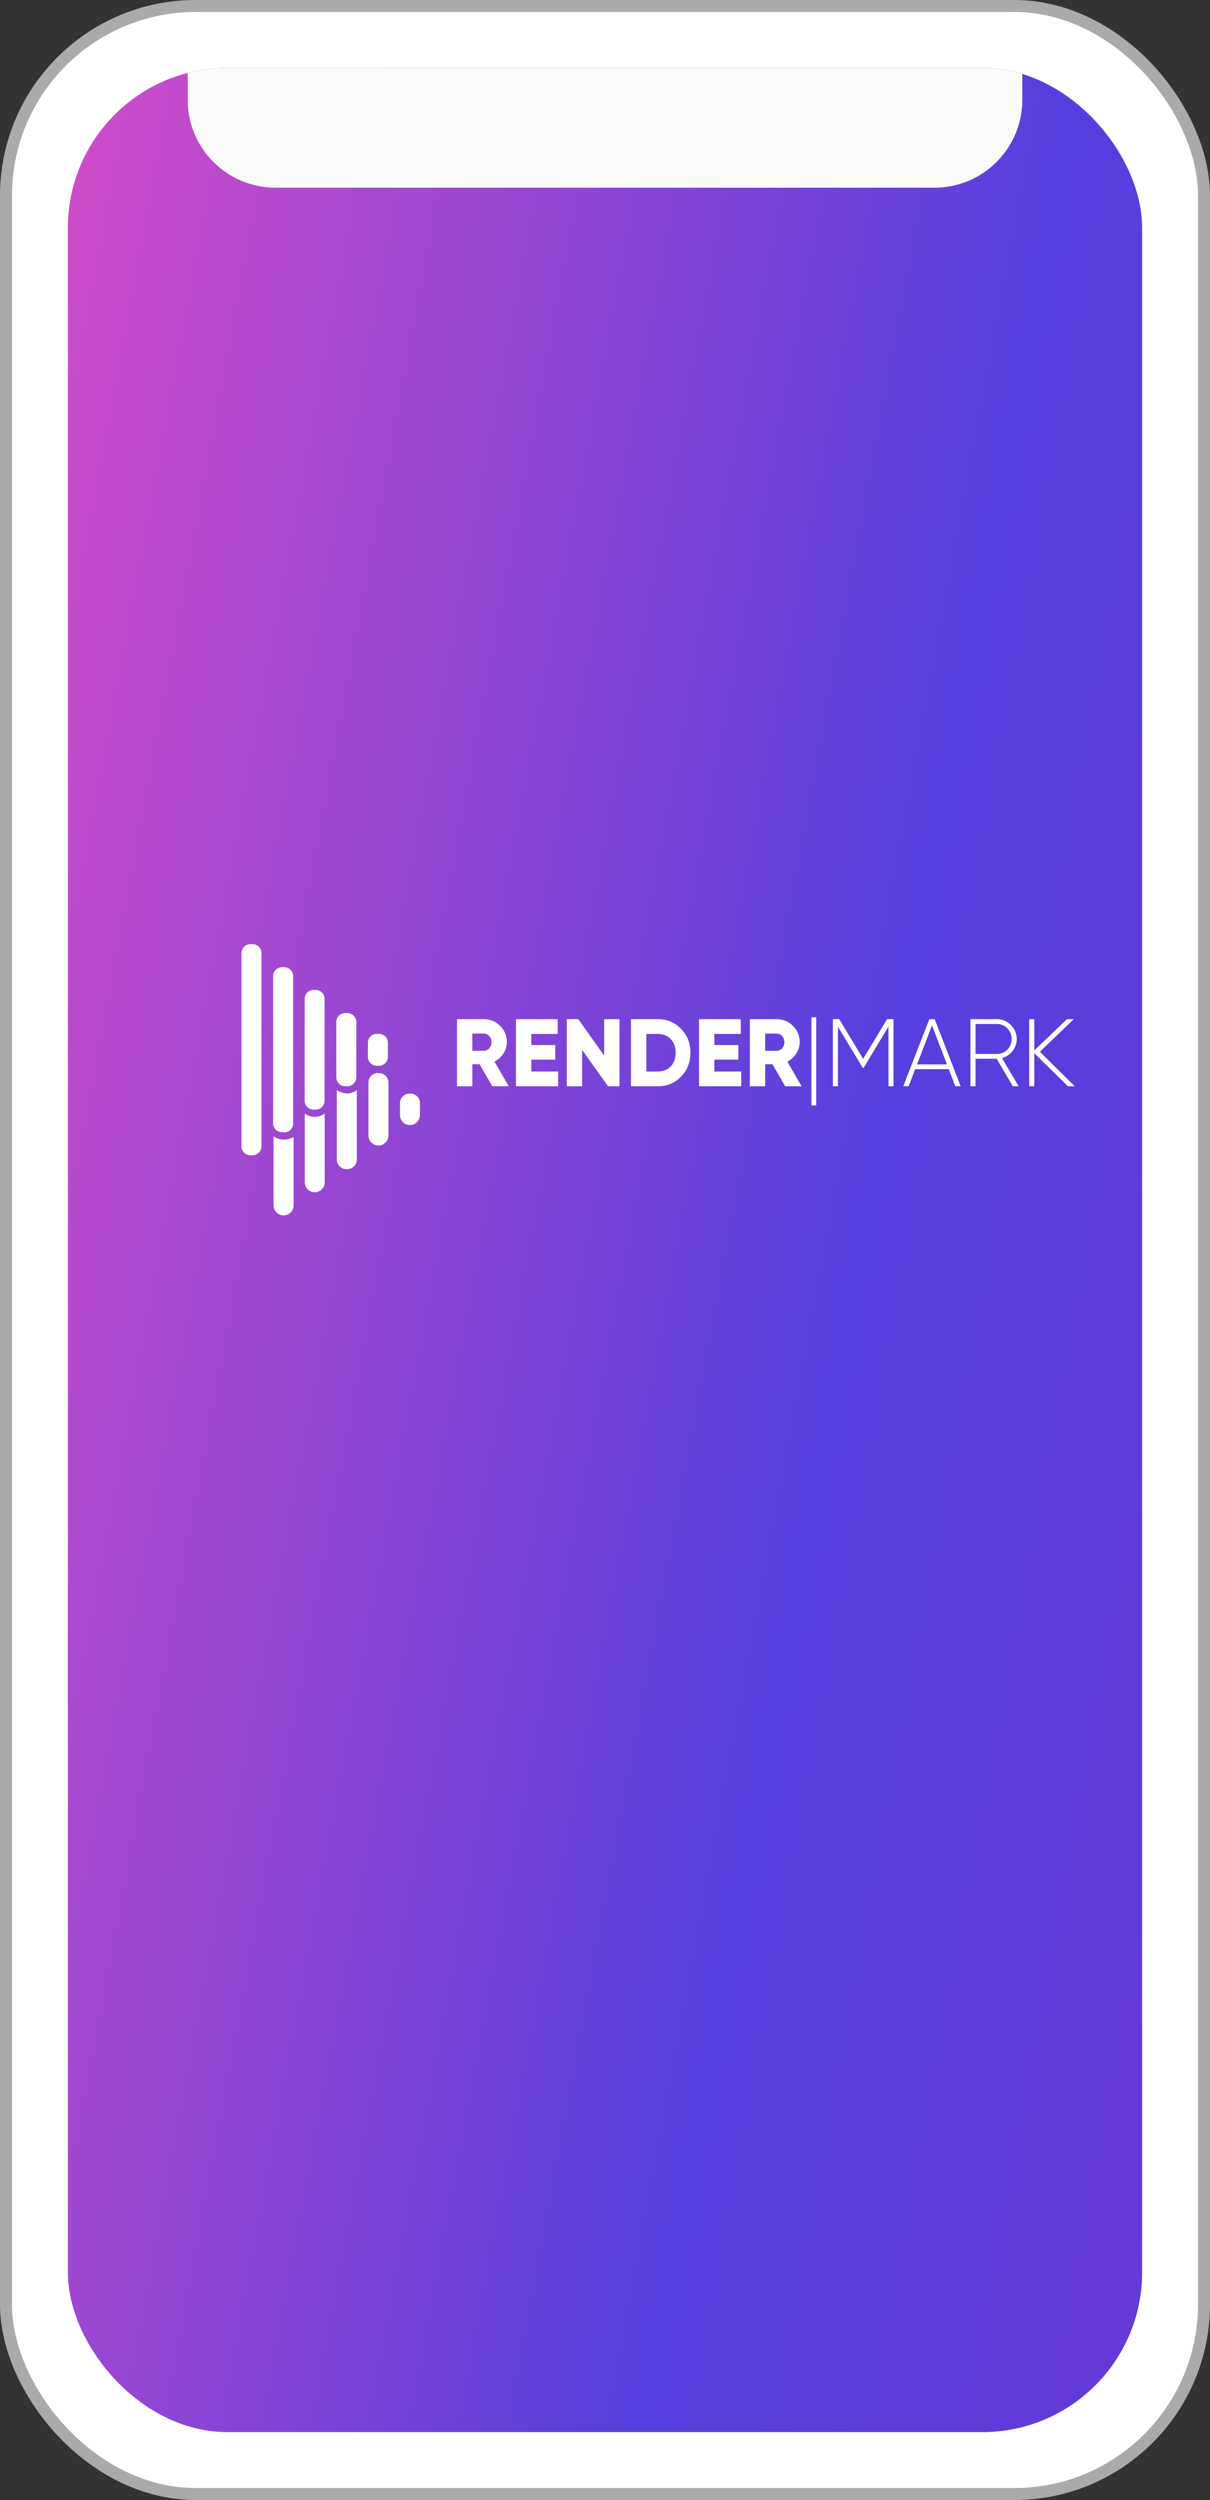 <svg width="303" height="626" viewBox="0 0 303 626" fill="none" xmlns="http://www.w3.org/2000/svg">
<rect x="0" y="0" width="303" height="626" fill="#333333" stroke="none"/>
<rect x="1.5" y="1.5" width="300" height="623" rx="47.5" fill="white" stroke="#AAAAAA" stroke-width="3"/>
<g clip-path="url(#clip0_163_974)">
<path d="M17 57C17 34.909 34.909 17 57 17H246C268.091 17 286 34.909 286 57V569C286 591.091 268.091 609 246 609H57C34.909 609 17 591.091 17 569V57Z" fill="#EEEEEE"/>
<rect x="-72" y="-103" width="448" height="875" rx="185" fill="url(#paint0_linear_163_974)"/>
<path d="M47 17H256V25C256 37.15 246.15 47 234 47H69C56.85 47 47 37.15 47 25V17Z" fill="#FAFAFA"/>
<path d="M81.305 278.821V296.057C81.305 296.717 81.043 297.351 80.575 297.818C80.107 298.285 79.472 298.548 78.811 298.548C78.149 298.548 77.515 298.285 77.047 297.818C76.579 297.351 76.316 296.717 76.316 296.057V278.844C77.011 279.351 77.843 279.634 78.703 279.655C79.641 279.682 80.559 279.387 81.305 278.821ZM102.553 273.838C101.92 273.838 101.312 274.089 100.865 274.536C100.417 274.983 100.165 275.59 100.165 276.222V279.226C100.165 279.887 100.428 280.52 100.896 280.987C101.364 281.455 101.998 281.717 102.66 281.717C103.322 281.717 103.956 281.455 104.424 280.987C104.892 280.52 105.155 279.887 105.155 279.226V276.341C105.173 275.999 105.118 275.658 104.993 275.339C104.867 275.021 104.674 274.733 104.427 274.495C104.18 274.258 103.885 274.076 103.562 273.963C103.238 273.849 102.894 273.807 102.553 273.838ZM70.897 285.353C70.038 285.327 69.206 285.045 68.509 284.542V301.826C68.509 302.49 68.773 303.126 69.243 303.596C69.714 304.065 70.351 304.329 71.016 304.329C71.681 304.329 72.318 304.065 72.788 303.596C73.259 303.126 73.523 302.49 73.523 301.826V284.661C72.743 285.165 71.823 285.407 70.897 285.353ZM94.77 268.665C94.447 268.649 94.123 268.699 93.82 268.811C93.516 268.924 93.239 269.097 93.004 269.32C92.77 269.543 92.583 269.811 92.456 270.108C92.328 270.406 92.263 270.726 92.263 271.049V284.328C92.263 284.991 92.527 285.628 92.997 286.098C93.468 286.567 94.105 286.831 94.77 286.831C95.435 286.831 96.073 286.567 96.543 286.098C97.013 285.628 97.277 284.991 97.277 284.328V271.216C97.296 270.872 97.24 270.528 97.113 270.207C96.986 269.887 96.791 269.598 96.541 269.36C96.292 269.122 95.993 268.941 95.667 268.829C95.341 268.717 94.994 268.678 94.651 268.713L94.77 268.665ZM86.844 273.767C85.945 273.76 85.07 273.477 84.337 272.956V290.287C84.337 290.951 84.601 291.588 85.071 292.058C85.542 292.527 86.179 292.791 86.844 292.791C87.509 292.791 88.146 292.527 88.617 292.058C89.087 291.588 89.351 290.951 89.351 290.287V272.98C88.594 273.543 87.669 273.837 86.725 273.814L86.844 273.767ZM65.477 287.045V238.627C65.471 238.037 65.232 237.473 64.812 237.058C64.392 236.643 63.824 236.41 63.233 236.41H62.708C62.117 236.41 61.55 236.643 61.13 237.058C60.709 237.473 60.47 238.037 60.464 238.627V287.045C60.464 287.64 60.7 288.21 61.121 288.63C61.542 289.05 62.113 289.286 62.708 289.286H63.233C63.828 289.286 64.399 289.05 64.82 288.63C65.241 288.21 65.477 287.64 65.477 287.045ZM71.159 283.517H70.634C70.039 283.517 69.468 283.281 69.047 282.861C68.626 282.44 68.39 281.87 68.39 281.276V244.396C68.396 243.806 68.635 243.242 69.056 242.827C69.476 242.412 70.043 242.179 70.634 242.179H71.159C71.75 242.179 72.317 242.412 72.738 242.827C73.158 243.242 73.397 243.806 73.403 244.396V281.324C73.403 281.918 73.167 282.488 72.746 282.908C72.325 283.329 71.754 283.565 71.159 283.565V283.517ZM79.061 277.843H78.512C77.924 277.843 77.359 277.61 76.942 277.194C76.526 276.778 76.292 276.214 76.292 275.626V250.118C76.289 249.825 76.344 249.534 76.454 249.262C76.564 248.99 76.727 248.743 76.934 248.535C77.14 248.326 77.386 248.161 77.657 248.048C77.928 247.935 78.219 247.877 78.512 247.877H79.061C79.652 247.883 80.217 248.122 80.633 248.542C81.049 248.961 81.281 249.528 81.281 250.118V275.626C81.281 276.214 81.048 276.778 80.631 277.194C80.215 277.61 79.65 277.843 79.061 277.843ZM86.963 272.003H86.462C85.871 272.003 85.304 271.77 84.883 271.355C84.463 270.94 84.224 270.376 84.218 269.785V256.054C84.198 255.748 84.242 255.441 84.346 255.152C84.45 254.864 84.612 254.599 84.822 254.376C85.033 254.152 85.287 253.975 85.569 253.853C85.851 253.732 86.155 253.669 86.462 253.67H86.987C87.582 253.67 88.153 253.906 88.574 254.326C88.995 254.747 89.231 255.317 89.231 255.911V269.738C89.234 270.034 89.179 270.328 89.067 270.603C88.956 270.877 88.791 271.127 88.582 271.338C88.374 271.548 88.126 271.715 87.852 271.83C87.578 271.944 87.284 272.003 86.987 272.003H86.963ZM94.889 266.877H94.364C93.769 266.877 93.198 266.641 92.777 266.221C92.356 265.8 92.12 265.23 92.12 264.636V261.084C92.126 260.494 92.365 259.93 92.786 259.515C93.206 259.1 93.773 258.867 94.364 258.867H94.889C95.48 258.867 96.048 259.1 96.468 259.515C96.888 259.93 97.127 260.494 97.133 261.084V264.636C97.133 265.226 96.9 265.793 96.485 266.212C96.069 266.632 95.504 266.871 94.913 266.877H94.889Z" fill="white"/>
<path d="M123.272 272L120.104 266.48H118.28V272H114.44V255.2H121.16C122.76 255.2 124.12 255.76 125.24 256.88C126.36 258 126.92 259.36 126.92 260.96C126.92 261.984 126.632 262.936 126.056 263.816C125.496 264.68 124.752 265.352 123.824 265.832L127.4 272H123.272ZM118.28 258.8V263.12H121.16C121.688 263.12 122.136 262.912 122.504 262.496C122.888 262.08 123.08 261.568 123.08 260.96C123.08 260.352 122.888 259.84 122.504 259.424C122.136 259.008 121.688 258.8 121.16 258.8H118.28ZM133.046 268.304H139.766V272H129.206V255.2H139.646V258.896H133.046V261.68H139.046V265.328H133.046V268.304ZM151.292 255.2H155.132V272H152.252L145.772 262.88V272H141.932V255.2H144.812L151.292 264.32V255.2ZM164.73 255.2C167.05 255.2 168.986 256.008 170.538 257.624C172.106 259.224 172.89 261.216 172.89 263.6C172.89 265.984 172.106 267.984 170.538 269.6C168.986 271.2 167.05 272 164.73 272H158.01V255.2H164.73ZM164.73 268.304C166.058 268.304 167.13 267.88 167.946 267.032C168.778 266.168 169.194 265.024 169.194 263.6C169.194 262.176 168.778 261.04 167.946 260.192C167.13 259.328 166.058 258.896 164.73 258.896H161.85V268.304H164.73ZM178.889 268.304H185.609V272H175.049V255.2H185.489V258.896H178.889V261.68H184.889V265.328H178.889V268.304ZM196.608 272L193.44 266.48H191.616V272H187.776V255.2H194.496C196.096 255.2 197.456 255.76 198.576 256.88C199.696 258 200.256 259.36 200.256 260.96C200.256 261.984 199.968 262.936 199.392 263.816C198.832 264.68 198.088 265.352 197.16 265.832L200.736 272H196.608ZM191.616 258.8V263.12H194.496C195.024 263.12 195.472 262.912 195.84 262.496C196.224 262.08 196.416 261.568 196.416 260.96C196.416 260.352 196.224 259.84 195.84 259.424C195.472 259.008 195.024 258.8 194.496 258.8H191.616ZM203.19 276.8V254.72H204.39V276.8H203.19ZM223.749 255.2V272H222.477V257.072L216.261 267.392H216.045L209.829 257.072V272H208.557V255.2H210.141L216.141 265.136L222.141 255.2H223.749ZM239.22 272L237.588 267.728H229.164L227.532 272H226.188L232.716 255.2H234.06L240.564 272H239.22ZM229.644 266.528H237.132L233.388 256.76L229.644 266.528ZM253.618 272L249.586 265.112H244.282V272H243.01V255.2H249.634C250.994 255.2 252.162 255.688 253.138 256.664C254.114 257.64 254.602 258.808 254.602 260.168C254.602 261.304 254.25 262.312 253.546 263.192C252.858 264.072 251.978 264.656 250.906 264.944L255.082 272H253.618ZM244.282 256.4V263.912H249.634C250.658 263.912 251.53 263.552 252.25 262.832C252.97 262.096 253.33 261.208 253.33 260.168C253.33 259.128 252.97 258.24 252.25 257.504C251.53 256.768 250.658 256.4 249.634 256.4H244.282ZM269.129 272H267.425L259.001 263.72V272H257.729V255.2H259.001V263.024L267.185 255.2H268.889L260.393 263.36L269.129 272Z" fill="white"/>
</g>
<defs>
<linearGradient id="paint0_linear_163_974" x1="358.294" y1="681.939" x2="-165.12" y2="584.751" gradientUnits="userSpaceOnUse">
<stop stop-color="#7334D5"/>
<stop offset="0.392" stop-color="#553FDE"/>
<stop offset="0.87" stop-color="#D34DC8"/>
<stop offset="1" stop-color="#BF18BD"/>
</linearGradient>
<clipPath id="clip0_163_974">
<rect x="17" y="17" width="269" height="592" rx="40" fill="white"/>
</clipPath>
</defs>
</svg>
